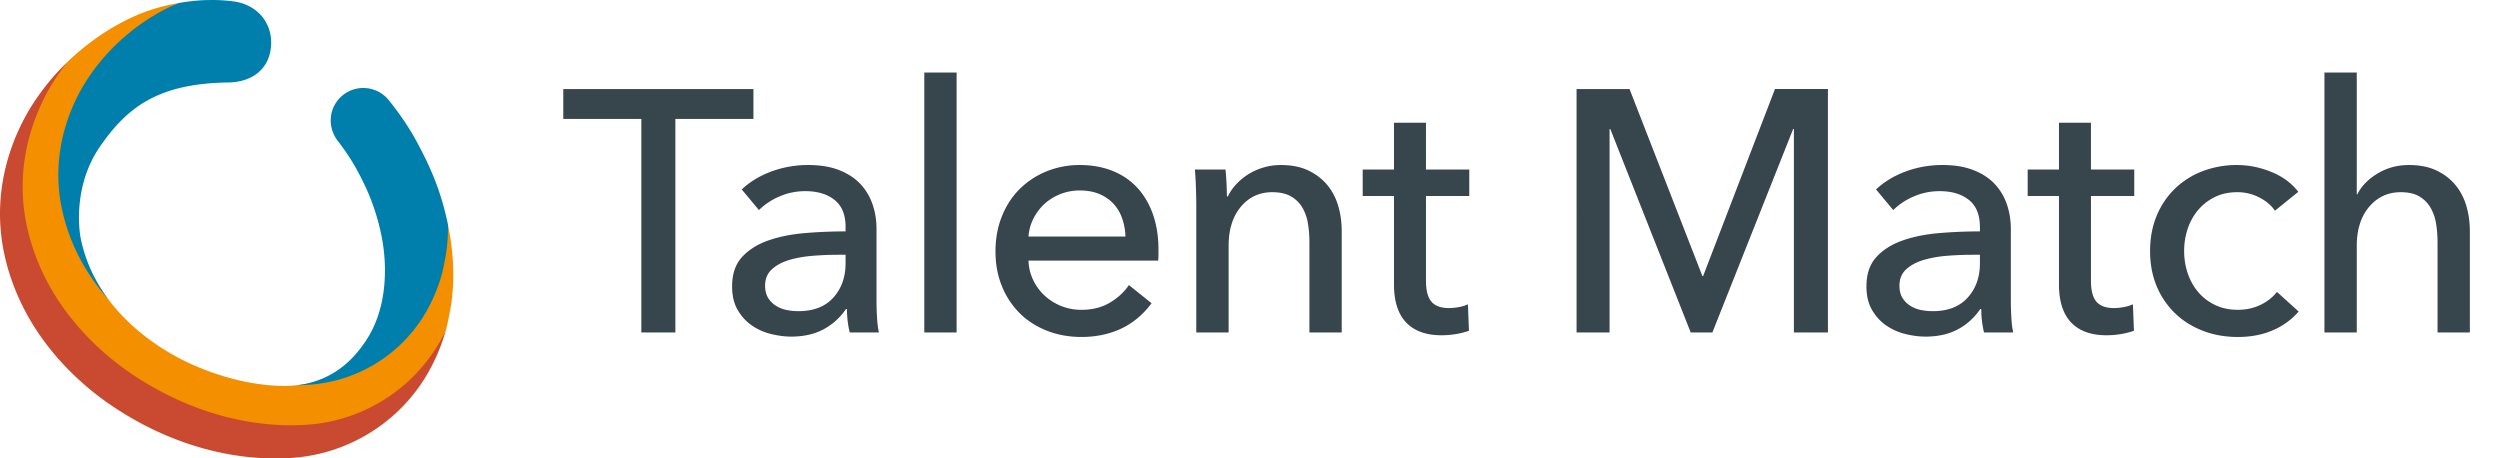 <svg xmlns="http://www.w3.org/2000/svg" width="174.5" height="32"><g fill="#37454D"><path d="M47.141 23.207h-2.376V8.303h-5.448V6.215h13.272v2.088h-5.448v14.904zM59.021 15.839c0-.848-.256-1.476-.768-1.884-.512-.408-1.192-.612-2.04-.612-.64 0-1.244.124-1.812.372a4.606 4.606 0 0 0-1.428.948l-1.2-1.44c.56-.528 1.244-.944 2.052-1.248a7.334 7.334 0 0 1 2.604-.456c.816 0 1.524.116 2.124.348.6.232 1.092.548 1.476.948.384.4.672.873.864 1.416.192.544.288 1.128.288 1.752v4.968c0 .384.012.788.036 1.212.024.424.068.772.132 1.044h-2.04a7.104 7.104 0 0 1-.192-1.632h-.072a4.369 4.369 0 0 1-1.572 1.416c-.632.336-1.38.504-2.244.504-.448 0-.916-.06-1.404-.18a4.05 4.05 0 0 1-1.332-.588c-.4-.272-.732-.632-.996-1.08s-.396-1-.396-1.656c0-.864.232-1.548.696-2.052s1.072-.888 1.824-1.152c.752-.264 1.6-.436 2.544-.516.944-.08 1.896-.12 2.856-.12v-.312zm-.552 1.944c-.561 0-1.14.024-1.74.072s-1.144.144-1.632.288-.892.359-1.212.647c-.32.288-.48.672-.48 1.152 0 .336.068.616.204.84.136.225.316.408.54.552.224.145.472.244.744.301.272.056.552.084.84.084 1.056 0 1.868-.316 2.436-.948s.852-1.428.852-2.389v-.6h-.552zM66.772 23.207h-2.256V5.063h2.256v18.144zM80.861 17.423v.385c0 .128-.008.256-.024.384h-9.048c.016.477.124.926.324 1.347.2.421.468.786.804 1.097a3.763 3.763 0 0 0 2.568.989c.768 0 1.432-.168 1.992-.504s1-.744 1.32-1.224l1.584 1.271c-.608.807-1.324 1.4-2.148 1.781-.825.381-1.74.571-2.748.571-.864 0-1.665-.145-2.4-.433s-1.368-.691-1.896-1.212a5.608 5.608 0 0 1-1.248-1.884c-.304-.735-.456-1.552-.456-2.448 0-.88.148-1.692.444-2.436.297-.744.71-1.38 1.239-1.908a5.675 5.675 0 0 1 1.876-1.236 6.088 6.088 0 0 1 2.333-.444c.833 0 1.591.136 2.273.408a4.699 4.699 0 0 1 1.732 1.176c.473.512.837 1.132 1.094 1.86.256.728.385 1.549.385 2.46zm-2.304-.911a4.297 4.297 0 0 0-.228-1.261 2.893 2.893 0 0 0-.6-1.02c-.264-.288-.592-.516-.984-.684s-.852-.252-1.38-.252a3.647 3.647 0 0 0-2.46.936 3.603 3.603 0 0 0-.768 1.02c-.2.392-.316.812-.348 1.261h6.768zM85.541 11.831a20.906 20.906 0 0 1 .096 1.872h.072c.144-.304.34-.588.589-.852a4.203 4.203 0 0 1 1.909-1.164 4.252 4.252 0 0 1 1.199-.168c.736 0 1.367.124 1.896.372.527.248.967.58 1.32.996.352.416.611.904.779 1.464s.252 1.16.252 1.8v7.056h-2.256v-6.312c0-.464-.037-.904-.107-1.32a3.199 3.199 0 0 0-.396-1.104c-.193-.32-.457-.576-.793-.768s-.768-.288-1.295-.288c-.896 0-1.629.34-2.197 1.02-.567.68-.851 1.588-.851 2.724v6.048H83.5v-8.928c0-.304-.008-.696-.024-1.176a24.16 24.16 0 0 0-.072-1.272h2.137zM102.556 13.679h-3.023v5.91c0 .687.128 1.177.384 1.472s.664.442 1.224.442c.208 0 .433-.021.672-.065.24-.044.456-.11.648-.198l.072 1.848a5.471 5.471 0 0 1-.9.229 6.052 6.052 0 0 1-1.02.084c-1.072 0-1.893-.296-2.46-.888-.568-.592-.853-1.48-.853-2.664v-6.168h-2.184v-1.848H97.3V8.567h2.232v3.264h3.023v1.848zM118.828 19.271h.049l5.016-13.057h3.696v16.992h-2.376V8.999h-.049l-5.64 14.208h-1.512l-5.616-14.208h-.048v14.208h-2.304V6.215h3.696l5.088 13.056zM138.197 15.839c0-.848-.257-1.476-.769-1.884-.512-.408-1.192-.612-2.04-.612-.64 0-1.244.124-1.812.372a4.623 4.623 0 0 0-1.429.948l-1.199-1.44c.56-.528 1.243-.944 2.052-1.248a7.334 7.334 0 0 1 2.604-.456c.816 0 1.524.116 2.124.348.601.232 1.093.548 1.477.948.384.4.672.873.864 1.416.191.544.287 1.128.287 1.752v4.968c0 .384.013.788.036 1.212.024.424.068.772.132 1.044h-2.04a7.103 7.103 0 0 1-.191-1.632h-.072c-.416.608-.94 1.08-1.572 1.416s-1.38.504-2.243.504c-.448 0-.917-.06-1.404-.18a4.05 4.05 0 0 1-1.332-.588c-.4-.272-.732-.632-.996-1.08s-.396-1-.396-1.656c0-.864.232-1.548.696-2.052s1.072-.888 1.824-1.152c.752-.264 1.6-.436 2.544-.516s1.896-.12 2.856-.12v-.312zm-.552 1.944c-.56 0-1.14.024-1.739.072a8.035 8.035 0 0 0-1.633.288c-.488.144-.892.359-1.212.647s-.479.672-.479 1.152c0 .336.067.616.204.84.136.225.315.408.54.552.224.145.472.244.744.301.271.056.552.084.84.084 1.056 0 1.867-.316 2.436-.948s.853-1.428.853-2.389v-.6h-.554zM148.972 13.679h-3.023v5.91c0 .687.128 1.177.384 1.472s.664.442 1.224.442c.208 0 .433-.021.672-.065.24-.044.456-.11.648-.198l.072 1.848a5.471 5.471 0 0 1-.9.229 6.052 6.052 0 0 1-1.02.084c-1.072 0-1.893-.296-2.46-.888-.568-.592-.853-1.48-.853-2.664v-6.168h-2.184v-1.848h2.184V8.567h2.232v3.264h3.023v1.848zM158.788 14.711c-.24-.368-.601-.676-1.08-.924a3.299 3.299 0 0 0-1.536-.372c-.592 0-1.116.112-1.572.336a3.585 3.585 0 0 0-1.164.9 3.966 3.966 0 0 0-.731 1.308c-.168.496-.252 1.017-.252 1.561s.084 1.064.252 1.56c.168.496.412.933.731 1.309.32.376.712.676 1.177.899.464.225.991.336 1.584.336.576 0 1.1-.111 1.571-.336.472-.224.86-.528 1.164-.912l1.513 1.368a4.89 4.89 0 0 1-1.801 1.309c-.72.312-1.535.468-2.447.468-.881 0-1.692-.145-2.437-.433s-1.388-.691-1.932-1.212a5.577 5.577 0 0 1-1.284-1.884c-.312-.735-.468-1.56-.468-2.472 0-.896.151-1.712.456-2.449a5.593 5.593 0 0 1 1.271-1.896 5.68 5.68 0 0 1 1.933-1.224 6.62 6.62 0 0 1 2.412-.432c.8 0 1.596.16 2.388.48.792.32 1.42.784 1.884 1.392l-1.632 1.32zM164.548 13.559c.272-.56.736-1.04 1.393-1.44.655-.4 1.392-.6 2.208-.6.735 0 1.367.124 1.896.372s.968.58 1.32.996c.352.416.611.904.779 1.464s.252 1.16.252 1.8v7.056h-2.256v-6.303c0-.466-.036-.907-.107-1.324a3.182 3.182 0 0 0-.396-1.106 2.173 2.173 0 0 0-.78-.77c-.328-.192-.756-.289-1.283-.289-.896 0-1.632.341-2.208 1.022-.576.682-.864 1.592-.864 2.731v6.038h-2.256V5.063h2.256v8.496h.046z"/></g><path fill="#C94A30" d="M12.153 27.151C-.473 20.834 1.417 9.375 4.698 4.334A16.413 16.413 0 0 0 2.239 7.34l-.001.004v-.001C1.291 8.835-.85 12.869.363 18.012c1.207 5.116 4.792 8.568 7.653 10.451 4.606 3.029 9.079 3.706 12.231 3.505a11.894 11.894 0 0 0 9.351-5.481 13.236 13.236 0 0 0 1.518-3.42c-.443.685-6.46 10.339-18.963 4.084z"/><path fill="#F48F00" d="M20.721 26.887a7.245 7.245 0 0 1-.678.05c-2.644.041-5.481-.864-7.471-1.901-1.504-.784-3.48-2.108-4.978-4.102C0 11.292 9.792 1.375 12.476.21c-.533.093-1.137.228-1.775.424-1.636.502-3.929 1.696-6.002 3.7-.326.412-.641.852-.935 1.314l-.001.004v-.001h-.001C2.84 7.105.752 11.037 1.935 16.049c1.176 4.987 4.67 8.352 7.459 10.187 4.489 2.953 8.849 3.612 11.921 3.416a11.585 11.585 0 0 0 9.8-6.585c.047-.171.068-.27.068-.27.105-.42.25-1.185.289-1.437.321-2.032.136-4.023-.203-5.679C30.833 19.25 28 26.25 20.721 26.887zM6.49 19.142l-.007-.016.009.019-.002-.003zm13.563 7.796h-.006l.021-.001-.015.001z"/><path fill="#007FAD" d="M28.928 9.596a18.163 18.163 0 0 0-.734-1.176 20.636 20.636 0 0 0-1.078-1.452 2.28 2.28 0 0 0-3.173-.334c-.985.782-1.143 2.188-.367 3.199.855 1.113 1.381 2.009 2.009 3.364a15.3 15.3 0 0 1 1.126 3.721c.243 1.475.428 4.511-1.205 6.914-.52.765-1.756 2.49-4.283 2.978l-.041.007a7.066 7.066 0 0 1-.461.071c.26-.002.513-.012.756-.028a10.218 10.218 0 0 0 8.038-4.712c1.032-1.637 1.364-3.171 1.364-3.171.09-.361.214-1.019.249-1.235.11-.699.151-1.39.142-2.06a20.295 20.295 0 0 0-.536-2.051c-.484-1.522-1.158-2.86-1.806-4.035zM6.493 19.147c-.349-.709-.63-1.48-.82-2.318-.258-1.14-.425-4.088 1.302-6.591 1.86-2.695 4-4.417 8.949-4.48 1.58-.021 2.817-.843 2.986-2.448.169-1.604-.871-2.974-2.6-3.211a11.295 11.295 0 0 0-1.783-.095h-.003s-.836-.006-2.05.207c-1.977.807-4.629 2.569-6.479 5.478l.001.003c-.813 1.282-2.655 4.75-1.612 9.171.583 2.472 1.81 4.489 3.211 6.072a11.176 11.176 0 0 1-1.102-1.788zm-.003-.005l-.007-.016.009.019-.002-.003z"/></svg>